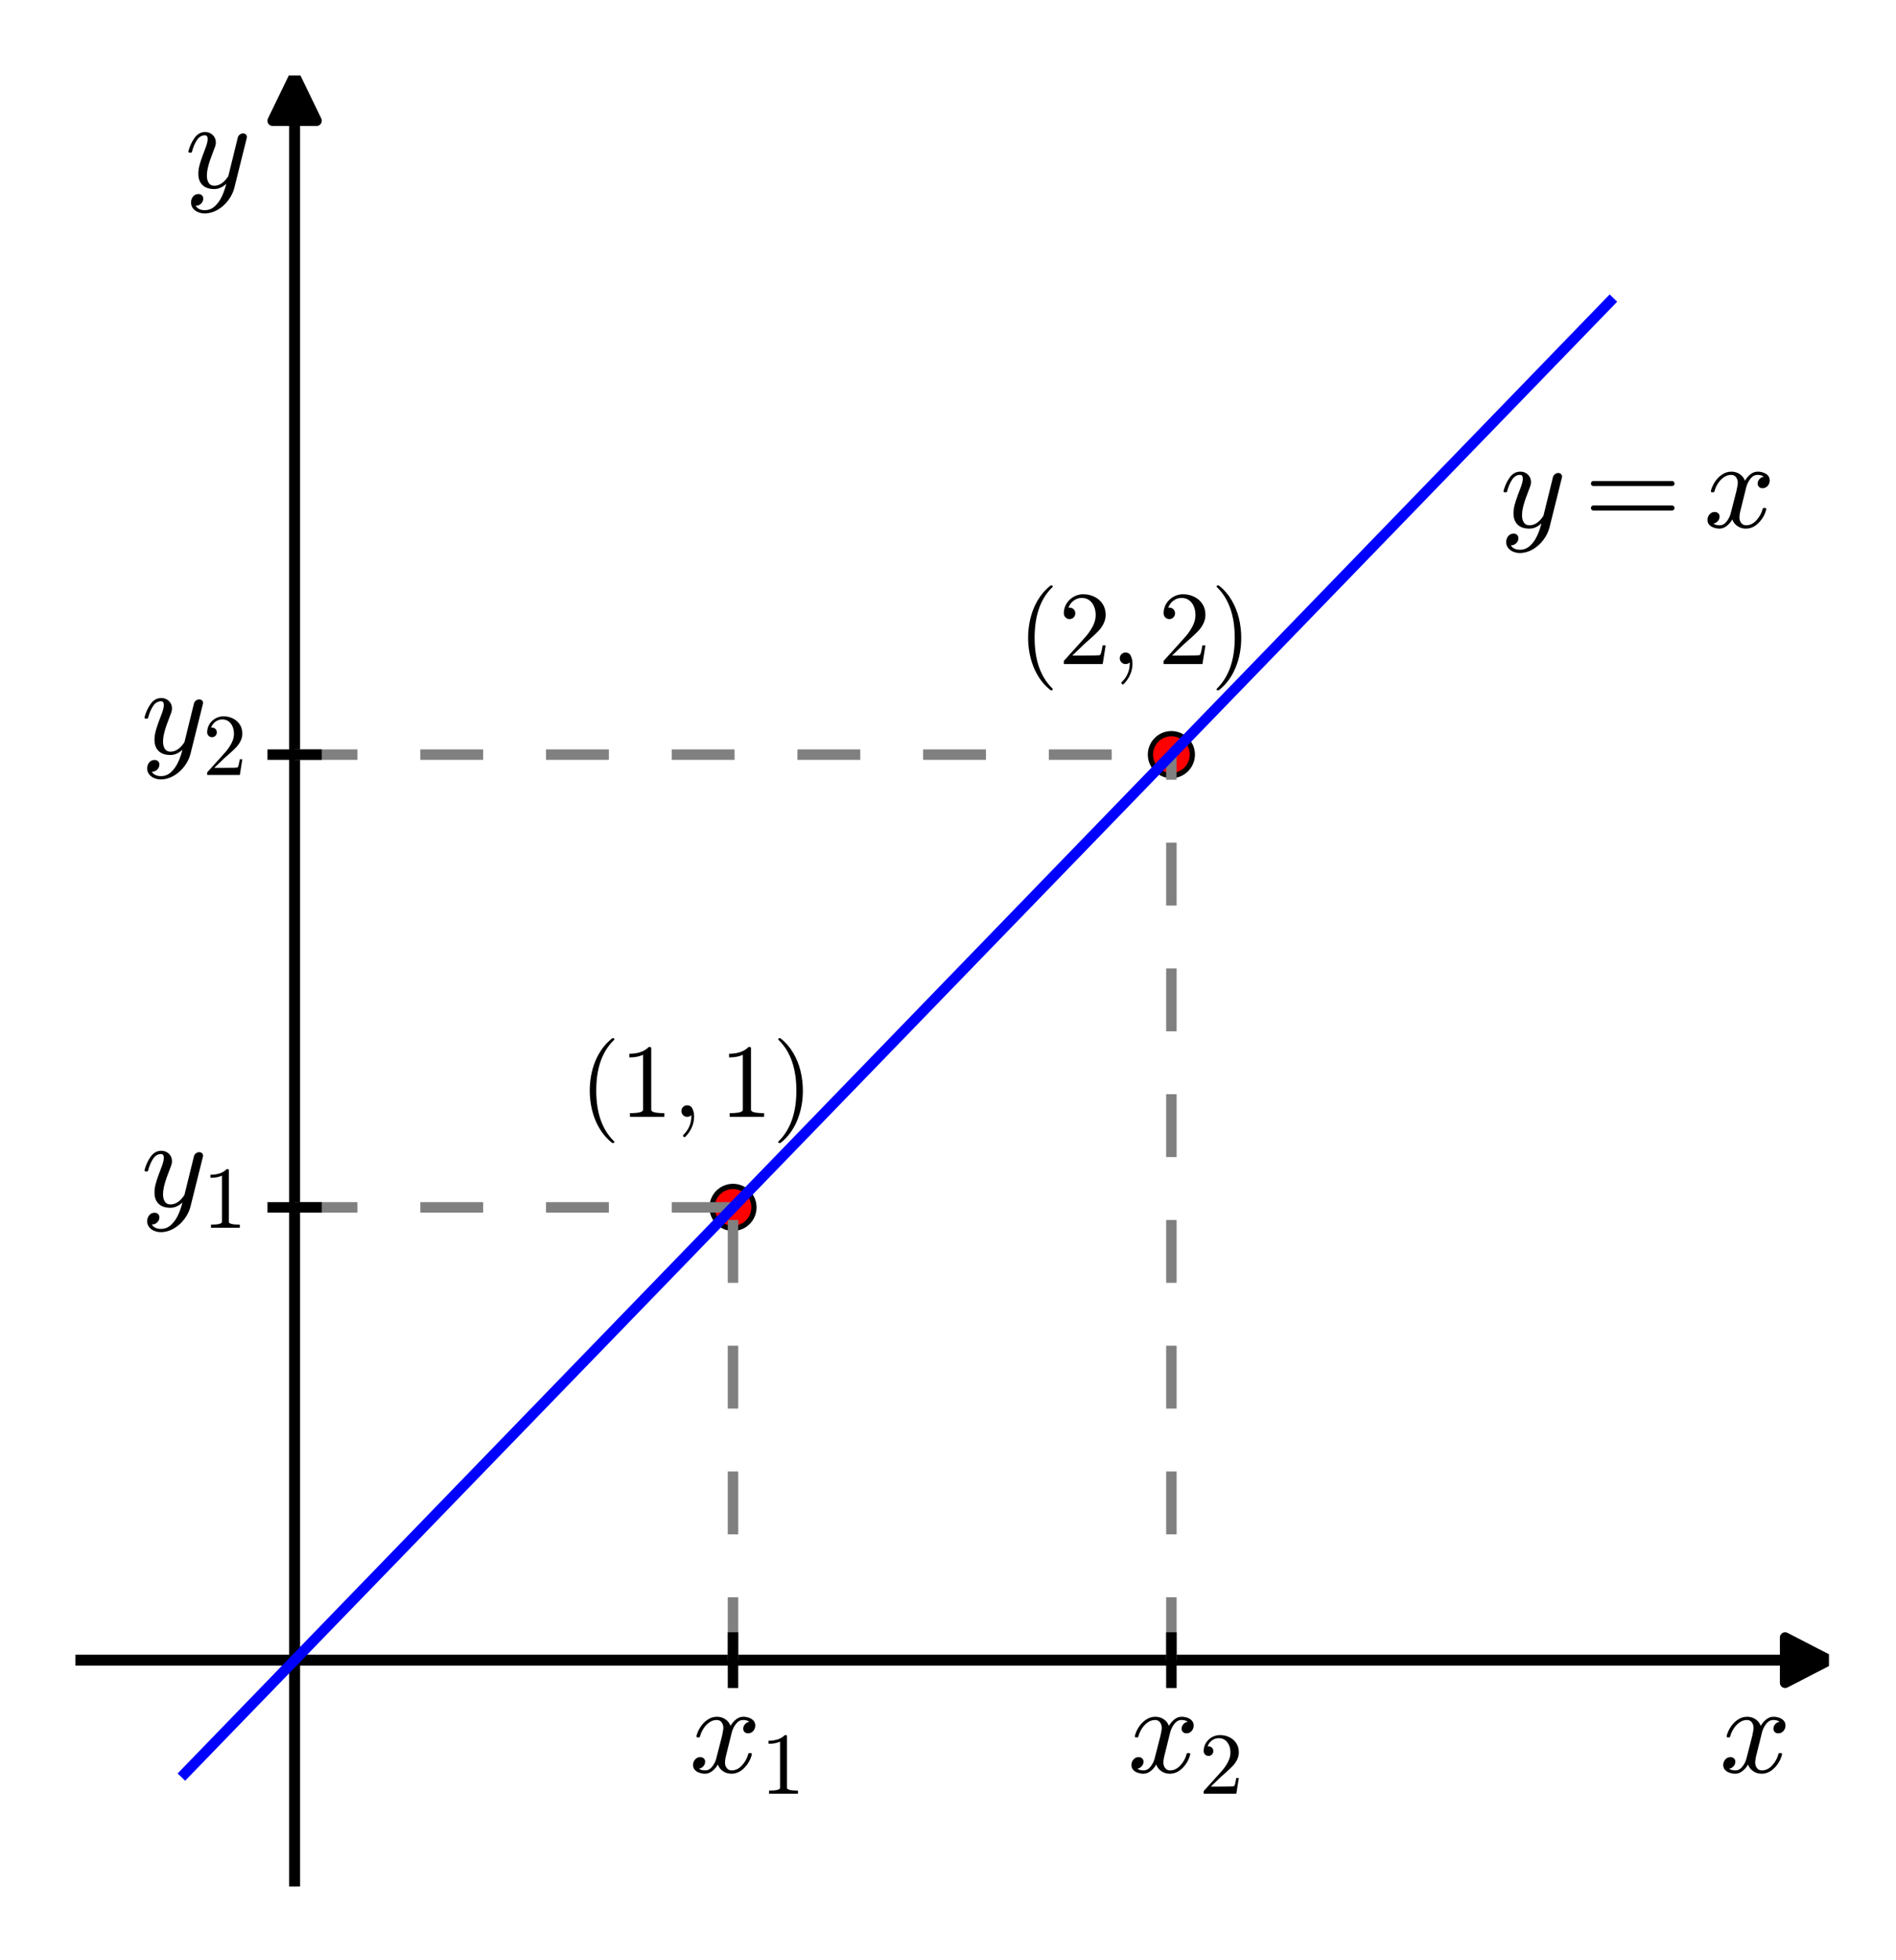 <?xml version="1.0" encoding="utf-8" standalone="no"?>
<!DOCTYPE svg PUBLIC "-//W3C//DTD SVG 1.1//EN"
  "http://www.w3.org/Graphics/SVG/1.1/DTD/svg11.dtd">
<!-- Created with matplotlib (http://matplotlib.org/) -->
<svg height="187pt" version="1.1" viewBox="0 0 181 187" width="181pt" xmlns="http://www.w3.org/2000/svg" xmlns:xlink="http://www.w3.org/1999/xlink">
 <defs>
  <style type="text/css">
*{stroke-linecap:butt;stroke-linejoin:round;stroke-miterlimit:100000;}
  </style>
 </defs>
 <g id="figure_1">
  <g id="patch_1">
   <path d="M 0 187.2 
L 181.8 187.2 
L 181.8 0 
L 0 0 
z
" style="fill:#ffffff;"/>
  </g>
  <g id="axes_1">
   <g id="patch_2">
    <path clip-path="url(#p3a634a20df)" d="M 174.6 158.4 
L 170.415 160.56 
L 170.415 158.422 
L 7.2 158.422 
L 7.2 158.378 
L 170.415 158.378 
L 170.415 156.24 
z
" style="stroke:#000000;stroke-linejoin:miter;"/>
   </g>
   <g id="patch_3">
    <path clip-path="url(#p3a634a20df)" d="M 28.125 7.2 
L 30.218 11.52 
L 28.146 11.52 
L 28.146 180 
L 28.104 180 
L 28.104 11.52 
L 26.032 11.52 
z
" style="stroke:#000000;stroke-linejoin:miter;"/>
   </g>
   <g id="line2d_1">
    <defs>
     <path d="M 0 2 
C 0.53 2 1.039 1.789 1.414 1.414 
C 1.789 1.039 2 0.53 2 0 
C 2 -0.53 1.789 -1.039 1.414 -1.414 
C 1.039 -1.789 0.53 -2 0 -2 
C -0.53 -2 -1.039 -1.789 -1.414 -1.414 
C -1.789 -1.039 -2 -0.53 -2 0 
C -2 0.53 -1.789 1.039 -1.414 1.414 
C -1.039 1.789 -0.53 2 0 2 
z
" id="md4d8621e56" style="stroke:#000000;stroke-width:0.5;"/>
    </defs>
    <g clip-path="url(#p3a634a20df)">
     <use style="fill:#ff0000;stroke:#000000;stroke-width:0.5;" x="69.975" xlink:href="#md4d8621e56" y="115.2"/>
     <use style="fill:#ff0000;stroke:#000000;stroke-width:0.5;" x="111.825" xlink:href="#md4d8621e56" y="72.0"/>
    </g>
   </g>
   <g id="line2d_2">
    <path clip-path="url(#p3a634a20df)" d="M 69.975 158.4 
L 69.975 115.2 
" style="fill:none;stroke:#808080;stroke-dasharray:6,6;stroke-dashoffset:0.0;"/>
   </g>
   <g id="line2d_3">
    <path clip-path="url(#p3a634a20df)" d="M 28.125 115.2 
L 69.975 115.2 
" style="fill:none;stroke:#808080;stroke-dasharray:6,6;stroke-dashoffset:0.0;"/>
   </g>
   <g id="line2d_4">
    <path clip-path="url(#p3a634a20df)" d="M 69.975 160.56 
L 69.975 156.24 
" style="fill:none;stroke:#000000;stroke-linecap:square;"/>
   </g>
   <g id="line2d_5">
    <path clip-path="url(#p3a634a20df)" d="M 26.032 115.2 
L 30.218 115.2 
" style="fill:none;stroke:#000000;stroke-linecap:square;"/>
   </g>
   <g id="line2d_6">
    <path clip-path="url(#p3a634a20df)" d="M 111.825 158.4 
L 111.825 72 
" style="fill:none;stroke:#808080;stroke-dasharray:6,6;stroke-dashoffset:0.0;"/>
   </g>
   <g id="line2d_7">
    <path clip-path="url(#p3a634a20df)" d="M 28.125 72 
L 111.825 72 
" style="fill:none;stroke:#808080;stroke-dasharray:6,6;stroke-dashoffset:0.0;"/>
   </g>
   <g id="line2d_8">
    <path clip-path="url(#p3a634a20df)" d="M 111.825 160.56 
L 111.825 156.24 
" style="fill:none;stroke:#000000;stroke-linecap:square;"/>
   </g>
   <g id="line2d_9">
    <path clip-path="url(#p3a634a20df)" d="M 26.032 72 
L 30.218 72 
" style="fill:none;stroke:#000000;stroke-linecap:square;"/>
   </g>
   <g id="line2d_10">
    <path clip-path="url(#p3a634a20df)" d="M 17.663 169.2 
L 20.438 166.335 
L 23.214 163.469 
L 25.99 160.604 
L 28.766 157.739 
L 31.541 154.873 
L 34.317 152.008 
L 37.093 149.143 
L 39.869 146.278 
L 42.644 143.412 
L 45.42 140.547 
L 48.196 137.682 
L 50.972 134.816 
L 53.747 131.951 
L 56.523 129.086 
L 59.299 126.22 
L 62.075 123.355 
L 64.851 120.49 
L 67.626 117.624 
L 70.402 114.759 
L 73.178 111.894 
L 75.954 109.029 
L 78.729 106.163 
L 81.505 103.298 
L 84.281 100.433 
L 87.057 97.567 
L 89.832 94.702 
L 92.608 91.837 
L 95.384 88.971 
L 98.16 86.106 
L 100.935 83.241 
L 103.711 80.376 
L 106.487 77.51 
L 109.263 74.645 
L 112.039 71.78 
L 114.814 68.914 
L 117.59 66.049 
L 120.366 63.184 
L 123.142 60.318 
L 125.917 57.453 
L 128.693 54.588 
L 131.469 51.722 
L 134.245 48.857 
L 137.02 45.992 
L 139.796 43.127 
L 142.572 40.261 
L 145.348 37.396 
L 148.123 34.531 
L 150.899 31.665 
L 153.675 28.8 
" style="fill:none;stroke:#0000ff;stroke-linecap:square;"/>
   </g>
   <g id="matplotlib.axis_1"/>
   <g id="matplotlib.axis_2"/>
   <g id="text_1">
    <!-- $x$ -->
    <defs>
     <path d="M 7.812 2.875 
Q 9.578 1.516 12.797 1.516 
Q 15.922 1.516 18.312 4.516 
Q 20.703 7.516 21.578 11.078 
L 26.125 28.812 
Q 27.203 33.641 27.203 35.406 
Q 27.203 37.891 25.812 39.75 
Q 24.422 41.609 21.922 41.609 
Q 18.75 41.609 15.969 39.625 
Q 13.188 37.641 11.281 34.594 
Q 9.375 31.547 8.594 28.422 
Q 8.406 27.781 7.812 27.781 
L 6.594 27.781 
Q 5.812 27.781 5.812 28.719 
L 5.812 29 
Q 6.781 32.719 9.125 36.25 
Q 11.469 39.797 14.859 41.984 
Q 18.266 44.188 22.125 44.188 
Q 25.781 44.188 28.734 42.234 
Q 31.688 40.281 32.906 36.922 
Q 34.625 39.984 37.281 42.078 
Q 39.938 44.188 43.109 44.188 
Q 45.266 44.188 47.5 43.422 
Q 49.75 42.672 51.172 41.109 
Q 52.594 39.547 52.594 37.203 
Q 52.594 34.672 50.953 32.828 
Q 49.312 31 46.781 31 
Q 45.172 31 44.094 32.031 
Q 43.016 33.062 43.016 34.625 
Q 43.016 36.719 44.453 38.297 
Q 45.906 39.891 47.906 40.188 
Q 46.094 41.609 42.922 41.609 
Q 39.703 41.609 37.328 38.625 
Q 34.969 35.641 33.984 31.984 
L 29.594 14.312 
Q 28.516 10.297 28.516 7.719 
Q 28.516 5.172 29.953 3.344 
Q 31.391 1.516 33.797 1.516 
Q 38.484 1.516 42.156 5.641 
Q 45.844 9.766 47.016 14.703 
Q 47.219 15.281 47.797 15.281 
L 49.031 15.281 
Q 49.422 15.281 49.656 15.016 
Q 49.906 14.75 49.906 14.406 
Q 49.906 14.312 49.812 14.109 
Q 48.391 8.156 43.844 3.516 
Q 39.312 -1.125 33.594 -1.125 
Q 29.938 -1.125 26.984 0.844 
Q 24.031 2.828 22.797 6.203 
Q 21.234 3.266 18.469 1.062 
Q 15.719 -1.125 12.594 -1.125 
Q 10.453 -1.125 8.172 -0.359 
Q 5.906 0.391 4.484 1.953 
Q 3.078 3.516 3.078 5.906 
Q 3.078 8.25 4.703 10.172 
Q 6.344 12.109 8.797 12.109 
Q 10.453 12.109 11.578 11.109 
Q 12.703 10.109 12.703 8.5 
Q 12.703 6.391 11.297 4.828 
Q 9.906 3.266 7.812 2.875 
" id="Cmmi10-78"/>
    </defs>
    <g transform="translate(164.137 169.2)scale(0.12 -0.12)">
     <use transform="translate(0.0 0.812)" xlink:href="#Cmmi10-78"/>
    </g>
   </g>
   <g id="text_2">
    <!-- $y$ -->
    <defs>
     <path d="M 8.406 -14.312 
Q 10.5 -17.922 15.719 -17.922 
Q 20.453 -17.922 23.922 -14.594 
Q 27.391 -11.281 29.516 -6.562 
Q 31.641 -1.859 32.812 3.078 
Q 28.375 -1.125 23.188 -1.125 
Q 19.234 -1.125 16.453 0.234 
Q 13.672 1.609 12.125 4.312 
Q 10.594 7.031 10.594 10.891 
Q 10.594 14.156 11.469 17.594 
Q 12.359 21.047 13.938 25.266 
Q 15.531 29.5 16.703 32.625 
Q 18.016 36.281 18.016 38.625 
Q 18.016 41.609 15.828 41.609 
Q 11.859 41.609 9.297 37.531 
Q 6.734 33.453 5.516 28.422 
Q 5.328 27.781 4.688 27.781 
L 3.516 27.781 
Q 2.688 27.781 2.688 28.719 
L 2.688 29 
Q 4.297 34.969 7.609 39.578 
Q 10.938 44.188 16.016 44.188 
Q 19.578 44.188 22.047 41.844 
Q 24.516 39.5 24.516 35.891 
Q 24.516 34.031 23.688 31.984 
Q 23.25 30.766 21.688 26.656 
Q 20.125 22.562 19.281 19.875 
Q 18.453 17.188 17.922 14.594 
Q 17.391 12.016 17.391 9.422 
Q 17.391 6.109 18.797 3.812 
Q 20.219 1.516 23.297 1.516 
Q 29.5 1.516 34.422 9.078 
L 42 39.891 
Q 42.328 41.219 43.547 42.156 
Q 44.781 43.109 46.188 43.109 
Q 47.406 43.109 48.312 42.328 
Q 49.219 41.547 49.219 40.281 
Q 49.219 39.703 49.125 39.5 
L 39.203 -0.297 
Q 37.891 -5.422 34.375 -10.109 
Q 30.859 -14.797 25.906 -17.656 
Q 20.953 -20.516 15.578 -20.516 
Q 12.984 -20.516 10.438 -19.5 
Q 7.906 -18.5 6.344 -16.5 
Q 4.781 -14.5 4.781 -11.812 
Q 4.781 -9.078 6.391 -7.078 
Q 8.016 -5.078 10.688 -5.078 
Q 12.312 -5.078 13.406 -6.078 
Q 14.5 -7.078 14.5 -8.688 
Q 14.5 -10.984 12.781 -12.688 
Q 11.078 -14.406 8.797 -14.406 
Q 8.688 -14.359 8.594 -14.328 
Q 8.5 -14.312 8.406 -14.312 
" id="Cmmi10-79"/>
    </defs>
    <g transform="translate(17.663 18.0)scale(0.12 -0.12)">
     <use transform="translate(0.0 0.812)" xlink:href="#Cmmi10-79"/>
    </g>
   </g>
   <g id="text_3">
    <!-- $(1,1)$ -->
    <defs>
     <path d="M 31 -24.812 
Q 25.438 -20.406 21.406 -14.719 
Q 17.391 -9.031 14.812 -2.578 
Q 12.25 3.859 10.984 10.891 
Q 9.719 17.922 9.719 25 
Q 9.719 32.172 10.984 39.203 
Q 12.25 46.234 14.859 52.734 
Q 17.484 59.234 21.531 64.891 
Q 25.594 70.562 31 74.812 
Q 31 75 31.5 75 
L 32.422 75 
Q 32.719 75 32.953 74.734 
Q 33.203 74.469 33.203 74.125 
Q 33.203 73.688 33.016 73.484 
Q 28.125 68.703 24.875 63.234 
Q 21.625 57.766 19.641 51.578 
Q 17.672 45.406 16.797 38.781 
Q 15.922 32.172 15.922 25 
Q 15.922 -6.781 32.906 -23.297 
Q 33.203 -23.578 33.203 -24.125 
Q 33.203 -24.359 32.938 -24.672 
Q 32.672 -25 32.422 -25 
L 31.5 -25 
Q 31 -25 31 -24.812 
" id="Cmr10-28"/>
     <path d="M 6.5 -25 
Q 5.609 -25 5.609 -24.125 
Q 5.609 -23.688 5.812 -23.484 
Q 22.906 -6.781 22.906 25 
Q 22.906 56.781 6 73.297 
Q 5.609 73.531 5.609 74.125 
Q 5.609 74.469 5.875 74.734 
Q 6.156 75 6.5 75 
L 7.422 75 
Q 7.719 75 7.906 74.812 
Q 15.094 69.141 19.875 61.031 
Q 24.656 52.938 26.875 43.75 
Q 29.109 34.578 29.109 25 
Q 29.109 17.922 27.906 11.062 
Q 26.703 4.203 24.094 -2.453 
Q 21.484 -9.125 17.484 -14.766 
Q 13.484 -20.406 7.906 -24.812 
Q 7.719 -25 7.422 -25 
z
" id="Cmr10-29"/>
     <path d="M 9.906 -18.016 
Q 9.906 -17.578 10.297 -17.188 
Q 13.922 -13.719 15.922 -9.172 
Q 17.922 -4.641 17.922 0.391 
L 17.922 1.609 
Q 16.312 0 13.922 0 
Q 11.625 0 10.016 1.609 
Q 8.406 3.219 8.406 5.516 
Q 8.406 7.859 10.016 9.422 
Q 11.625 10.984 13.922 10.984 
Q 17.484 10.984 19 7.688 
Q 20.516 4.391 20.516 0.391 
Q 20.516 -5.172 18.281 -10.172 
Q 16.062 -15.188 12.016 -19.188 
Q 11.625 -19.391 11.375 -19.391 
Q 10.891 -19.391 10.391 -18.938 
Q 9.906 -18.5 9.906 -18.016 
" id="Cmmi10-3b"/>
     <path d="M 9.281 0 
L 9.281 3.516 
Q 21.781 3.516 21.781 6.688 
L 21.781 59.188 
Q 16.609 56.688 8.688 56.688 
L 8.688 60.203 
Q 20.953 60.203 27.203 66.609 
L 28.609 66.609 
Q 28.953 66.609 29.266 66.328 
Q 29.594 66.062 29.594 65.719 
L 29.594 6.688 
Q 29.594 3.516 42.094 3.516 
L 42.094 0 
z
" id="Cmr10-31"/>
    </defs>
    <g transform="translate(55.328 106.56)scale(0.1 -0.1)">
     <use xlink:href="#Cmr10-28"/>
     <use transform="translate(38.818 0.0)" xlink:href="#Cmr10-31"/>
     <use transform="translate(88.818 0.0)" xlink:href="#Cmmi10-3b"/>
     <use transform="translate(134.062 0.0)" xlink:href="#Cmr10-31"/>
     <use transform="translate(184.062 0.0)" xlink:href="#Cmr10-29"/>
    </g>
   </g>
   <g id="text_4">
    <!-- $x_1$ -->
    <g transform="translate(65.79 169.2)scale(0.12 -0.12)">
     <use transform="translate(0.0 0.812)" xlink:href="#Cmmi10-78"/>
     <use transform="translate(57.08 -16.194)scale(0.7)" xlink:href="#Cmr10-31"/>
    </g>
   </g>
   <g id="text_5">
    <!-- $y_1$ -->
    <g transform="translate(13.477 115.2)scale(0.12 -0.12)">
     <use transform="translate(0.0 0.812)" xlink:href="#Cmmi10-79"/>
     <use transform="translate(49.023 -16.194)scale(0.7)" xlink:href="#Cmr10-31"/>
    </g>
   </g>
   <g id="text_6">
    <!-- $(2,2)$ -->
    <defs>
     <path d="M 4.984 0 
L 4.984 2.688 
Q 4.984 2.938 5.172 3.219 
L 20.703 20.406 
Q 24.219 24.219 26.406 26.797 
Q 28.609 29.391 30.75 32.766 
Q 32.906 36.141 34.156 39.625 
Q 35.406 43.109 35.406 47.016 
Q 35.406 51.125 33.891 54.859 
Q 32.375 58.594 29.375 60.844 
Q 26.375 63.094 22.125 63.094 
Q 17.781 63.094 14.312 60.469 
Q 10.844 57.859 9.422 53.719 
Q 9.812 53.812 10.5 53.812 
Q 12.75 53.812 14.328 52.297 
Q 15.922 50.781 15.922 48.391 
Q 15.922 46.094 14.328 44.5 
Q 12.75 42.922 10.5 42.922 
Q 8.156 42.922 6.562 44.547 
Q 4.984 46.188 4.984 48.391 
Q 4.984 52.156 6.391 55.438 
Q 7.812 58.734 10.469 61.297 
Q 13.141 63.875 16.484 65.234 
Q 19.828 66.609 23.578 66.609 
Q 29.297 66.609 34.219 64.188 
Q 39.156 61.766 42.031 57.344 
Q 44.922 52.938 44.922 47.016 
Q 44.922 42.672 43.016 38.766 
Q 41.109 34.859 38.125 31.656 
Q 35.156 28.469 30.516 24.406 
Q 25.875 20.359 24.422 19 
L 13.094 8.109 
L 22.703 8.109 
Q 29.781 8.109 34.547 8.219 
Q 39.312 8.344 39.594 8.594 
Q 40.766 9.859 42 17.828 
L 44.922 17.828 
L 42.094 0 
z
" id="Cmr10-32"/>
    </defs>
    <g transform="translate(97.177 63.36)scale(0.1 -0.1)">
     <use xlink:href="#Cmr10-28"/>
     <use transform="translate(38.818 0.0)" xlink:href="#Cmr10-32"/>
     <use transform="translate(88.818 0.0)" xlink:href="#Cmmi10-3b"/>
     <use transform="translate(134.062 0.0)" xlink:href="#Cmr10-32"/>
     <use transform="translate(184.062 0.0)" xlink:href="#Cmr10-29"/>
    </g>
   </g>
   <g id="text_7">
    <!-- $x_2$ -->
    <g transform="translate(107.64 169.2)scale(0.12 -0.12)">
     <use transform="translate(0.0 0.812)" xlink:href="#Cmmi10-78"/>
     <use transform="translate(57.08 -16.194)scale(0.7)" xlink:href="#Cmr10-32"/>
    </g>
   </g>
   <g id="text_8">
    <!-- $y_2$ -->
    <g transform="translate(13.477 72.0)scale(0.12 -0.12)">
     <use transform="translate(0.0 0.812)" xlink:href="#Cmmi10-79"/>
     <use transform="translate(49.023 -16.194)scale(0.7)" xlink:href="#Cmr10-32"/>
    </g>
   </g>
   <g id="text_9">
    <!-- $y=x$ -->
    <defs>
     <path d="M 7.516 13.281 
Q 6.688 13.281 6.141 13.906 
Q 5.609 14.547 5.609 15.281 
Q 5.609 16.109 6.141 16.688 
Q 6.688 17.281 7.516 17.281 
L 70.312 17.281 
Q 71.047 17.281 71.578 16.688 
Q 72.125 16.109 72.125 15.281 
Q 72.125 14.547 71.578 13.906 
Q 71.047 13.281 70.312 13.281 
z
M 7.516 32.719 
Q 6.688 32.719 6.141 33.297 
Q 5.609 33.891 5.609 34.719 
Q 5.609 35.453 6.141 36.078 
Q 6.688 36.719 7.516 36.719 
L 70.312 36.719 
Q 71.047 36.719 71.578 36.078 
Q 72.125 35.453 72.125 34.719 
Q 72.125 33.891 71.578 33.297 
Q 71.047 32.719 70.312 32.719 
z
" id="Cmr10-3d"/>
    </defs>
    <g transform="translate(143.213 50.4)scale(0.12 -0.12)">
     <use transform="translate(0.0 0.812)" xlink:href="#Cmmi10-79"/>
     <use transform="translate(66.582 0.812)" xlink:href="#Cmr10-3d"/>
     <use transform="translate(161.826 0.812)" xlink:href="#Cmmi10-78"/>
    </g>
   </g>
  </g>
 </g>
 <defs>
  <clipPath id="p3a634a20df">
   <rect height="172.8" width="167.4" x="7.2" y="7.2"/>
  </clipPath>
 </defs>
</svg>
